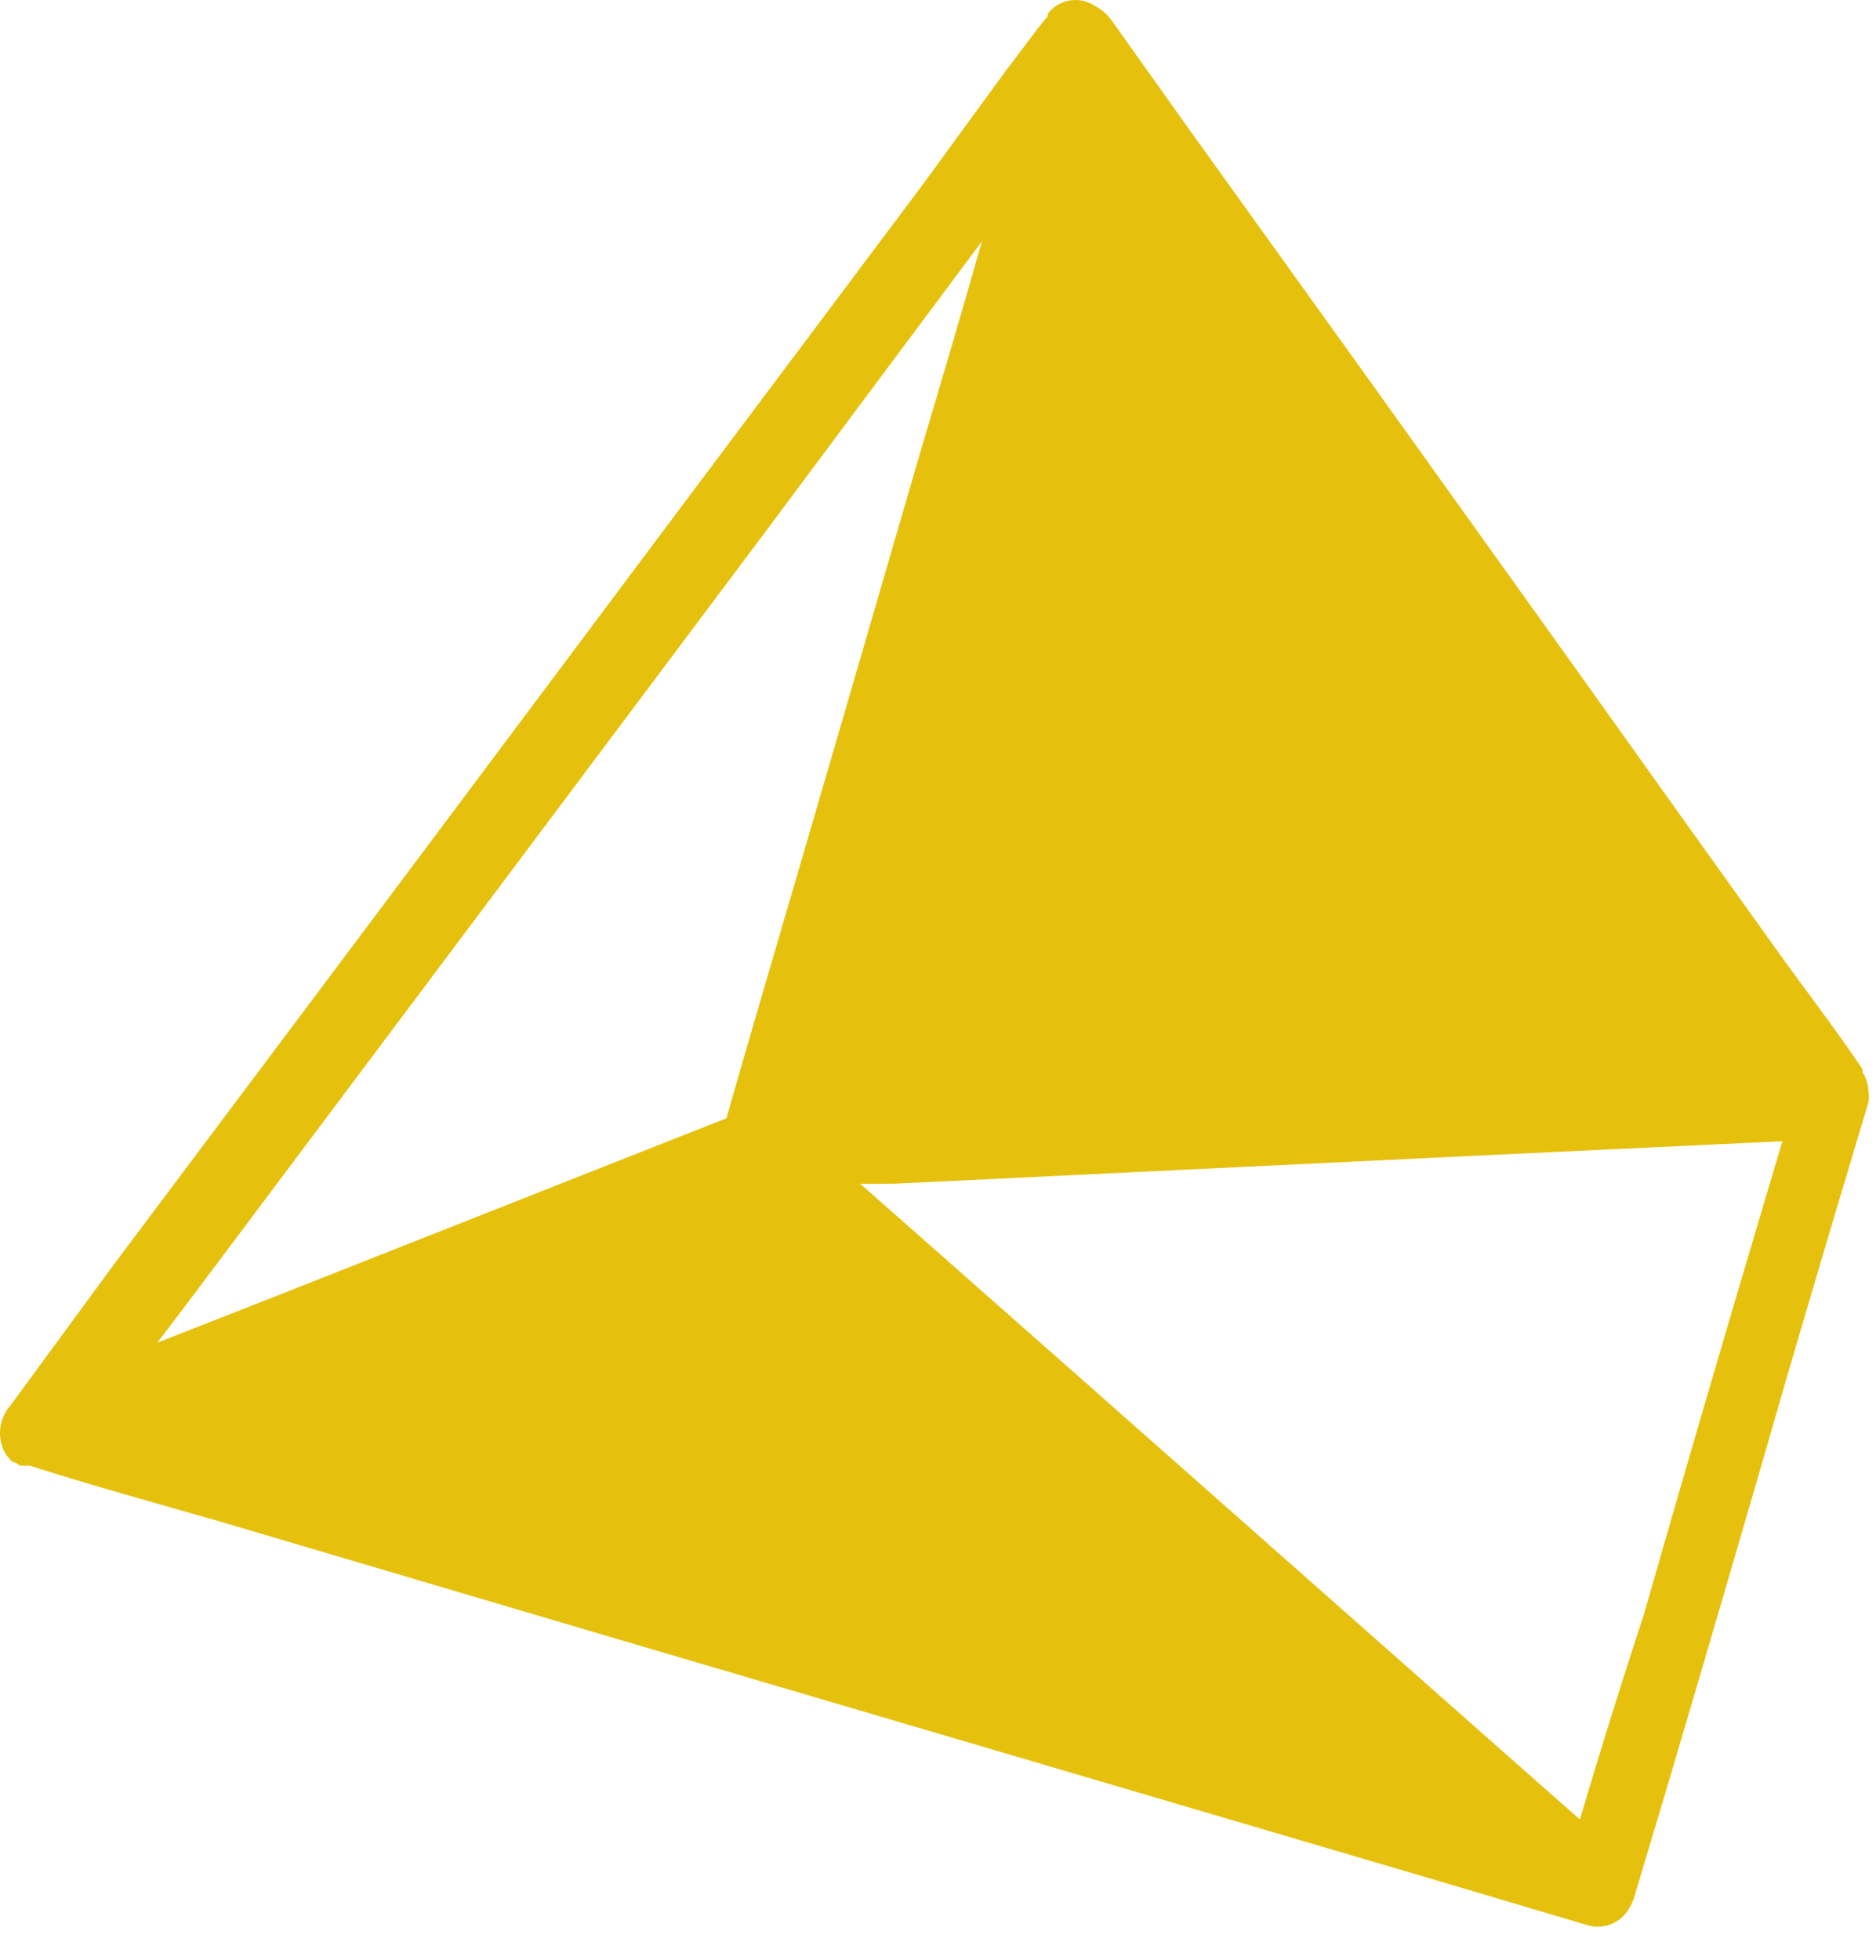 <svg width="45" height="47" viewBox="0 0 45 47" fill="none" xmlns="http://www.w3.org/2000/svg">
<path d="M0.395 35.085C0.424 35.112 0.458 35.133 0.495 35.145V35.145H0.645H0.715C2.215 35.625 3.715 36.035 5.245 36.475L14.615 39.245L25.415 42.425L34.345 45.055L38.085 46.165C38.243 46.211 38.411 46.211 38.569 46.165C38.726 46.119 38.867 46.029 38.975 45.905L39.025 45.845C39.1 45.742 39.157 45.627 39.195 45.505C39.435 44.715 39.665 43.925 39.905 43.135C40.919 39.715 41.919 36.295 42.905 32.875C43.532 30.735 44.169 28.592 44.815 26.445C44.835 26.343 44.835 26.237 44.815 26.135C44.81 25.985 44.762 25.839 44.675 25.715V25.715V25.635C44.005 24.635 43.225 23.635 42.515 22.635C41.009 20.535 39.505 18.432 38.005 16.325L32.765 9.005L28.455 3.005L26.655 0.475C26.557 0.343 26.431 0.233 26.285 0.155C26.109 0.03 25.89 -0.023 25.676 0.009C25.462 0.041 25.268 0.154 25.135 0.325V0.385C24.785 0.795 24.475 1.255 24.135 1.685L22.135 4.425L15.935 12.695L8.735 22.315L2.735 30.315L0.255 33.695C0.114 33.852 0.027 34.05 0.005 34.261C-0.016 34.471 0.029 34.682 0.135 34.865C0.18 34.929 0.23 34.99 0.285 35.045L0.395 35.085ZM23.555 5.785C23.089 7.418 22.612 9.048 22.125 10.675L19.895 18.335C19.275 20.445 18.665 22.555 18.045 24.665C17.835 25.385 17.625 26.105 17.425 26.815L15.825 27.445L6.555 31.105L3.775 32.195L4.775 30.875L11.005 22.565L18.215 12.945L23.555 5.785ZM37.905 43.635L36.555 42.445L25.725 32.875L20.635 28.385H21.415L35.335 27.715L42.755 27.365L42.425 28.475C41.405 31.895 40.405 35.315 39.425 38.735C38.892 40.355 38.382 41.988 37.895 43.635H37.905Z" fill="#E5C10E"/>
</svg>
